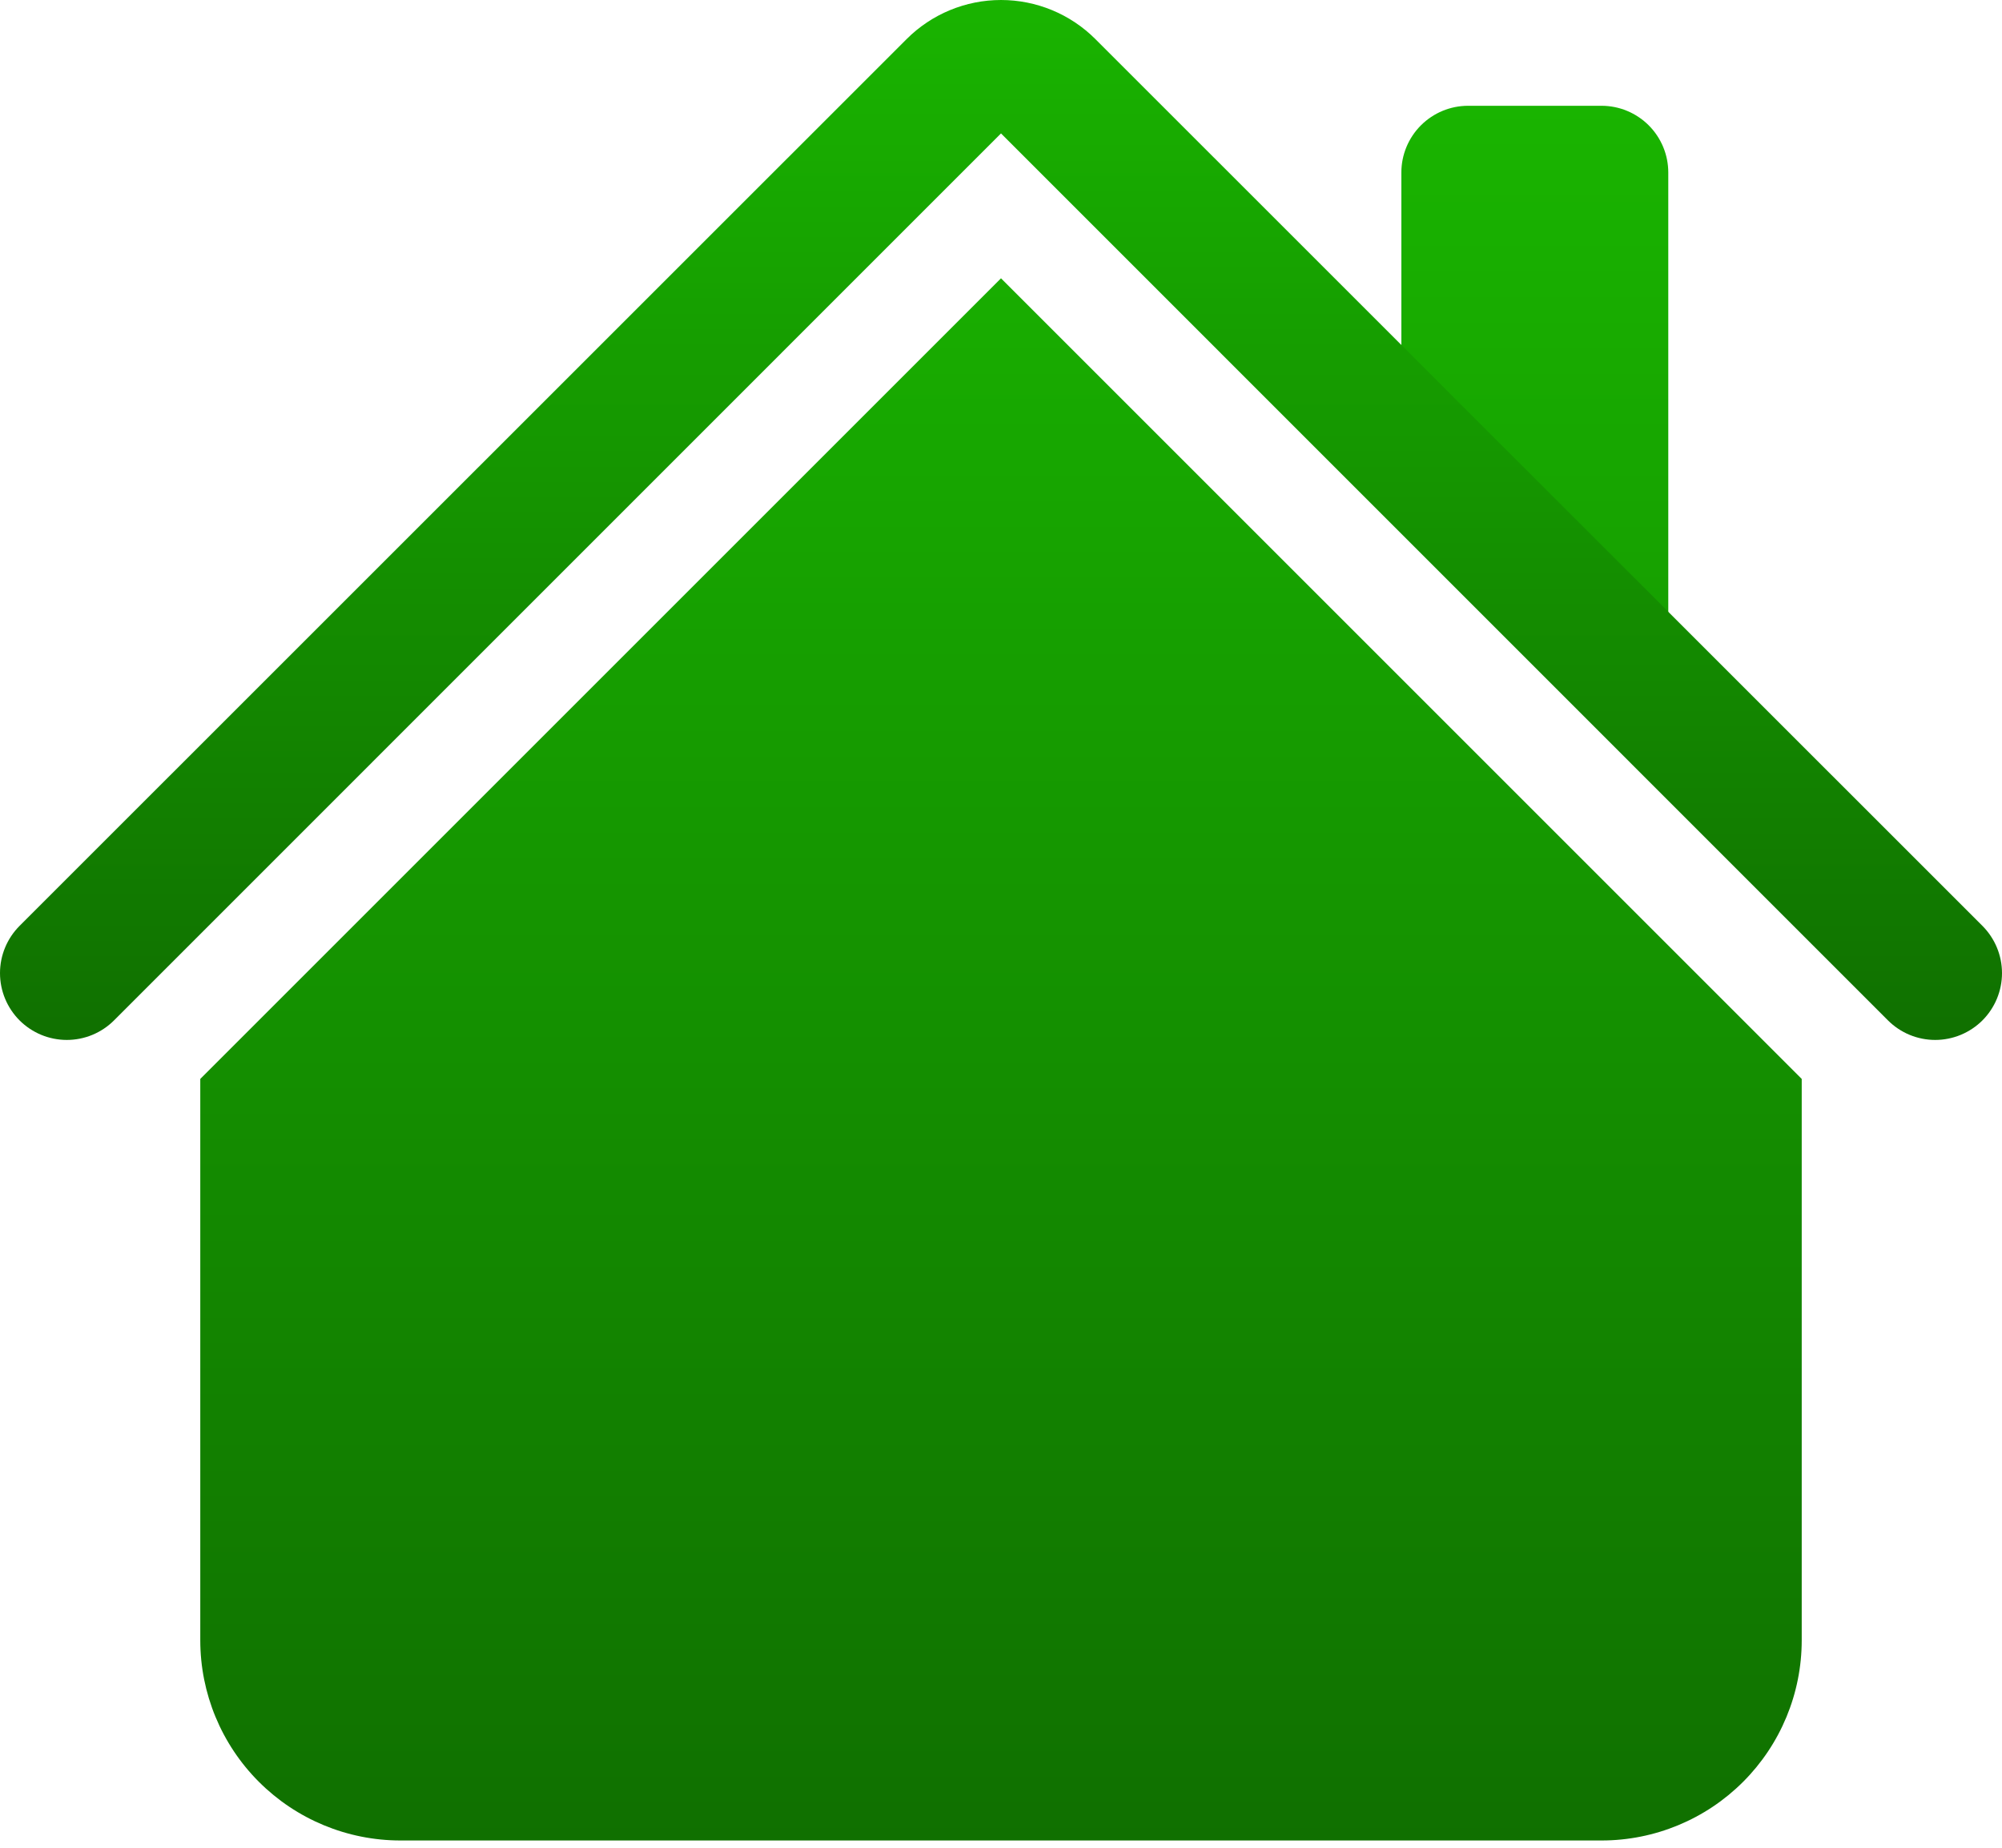 <svg width="52" height="48" viewBox="0 0 52 48" fill="none"
  xmlns="http://www.w3.org/2000/svg">
  <path fill-rule="evenodd" clip-rule="evenodd" d="M26 7.23L46.798 28.028V42.611C46.798 43.99 46.25 45.313 45.275 46.288C44.3 47.263 42.978 47.811 41.599 47.811H10.401C9.022 47.811 7.7 47.263 6.725 46.288C5.75 45.313 5.202 43.99 5.202 42.611V28.028L26 7.23ZM43.332 4.481V16.614L36.399 9.681V4.481C36.399 4.022 36.582 3.581 36.907 3.256C37.232 2.931 37.673 2.748 38.132 2.748H41.599C42.058 2.748 42.499 2.931 42.824 3.256C43.149 3.581 43.332 4.022 43.332 4.481Z" fill="url(#paint0_linear)"/>
  <path fill-rule="evenodd" clip-rule="evenodd" d="M23.549 1.015C24.199 0.365 25.081 0 26 0C26.919 0 27.801 0.365 28.451 1.015L51.492 24.052C51.817 24.378 52 24.819 52 25.279C52 25.74 51.817 26.181 51.492 26.507C51.166 26.832 50.725 27.015 50.265 27.015C49.804 27.015 49.363 26.832 49.038 26.507L26 3.466L2.962 26.507C2.637 26.832 2.196 27.015 1.735 27.015C1.275 27.015 0.834 26.832 0.508 26.507C0.183 26.181 0 25.74 0 25.279C0 24.819 0.183 24.378 0.508 24.052L23.549 1.015Z" fill="url(#paint1_linear)"/>
  <defs>
    <linearGradient id="paint0_linear" x1="26" y1="2.748" x2="26" y2="47.811" gradientUnits="userSpaceOnUse">
      <stop stop-color="#19B400"/>
      <stop offset="1" stop-color="#107000"/>
    </linearGradient>
    <linearGradient id="paint1_linear" x1="26" y1="0" x2="26" y2="27.015" gradientUnits="userSpaceOnUse">
      <stop stop-color="#19B400"/>
      <stop offset="1" stop-color="#107000"/>
    </linearGradient>
  </defs>
</svg>
